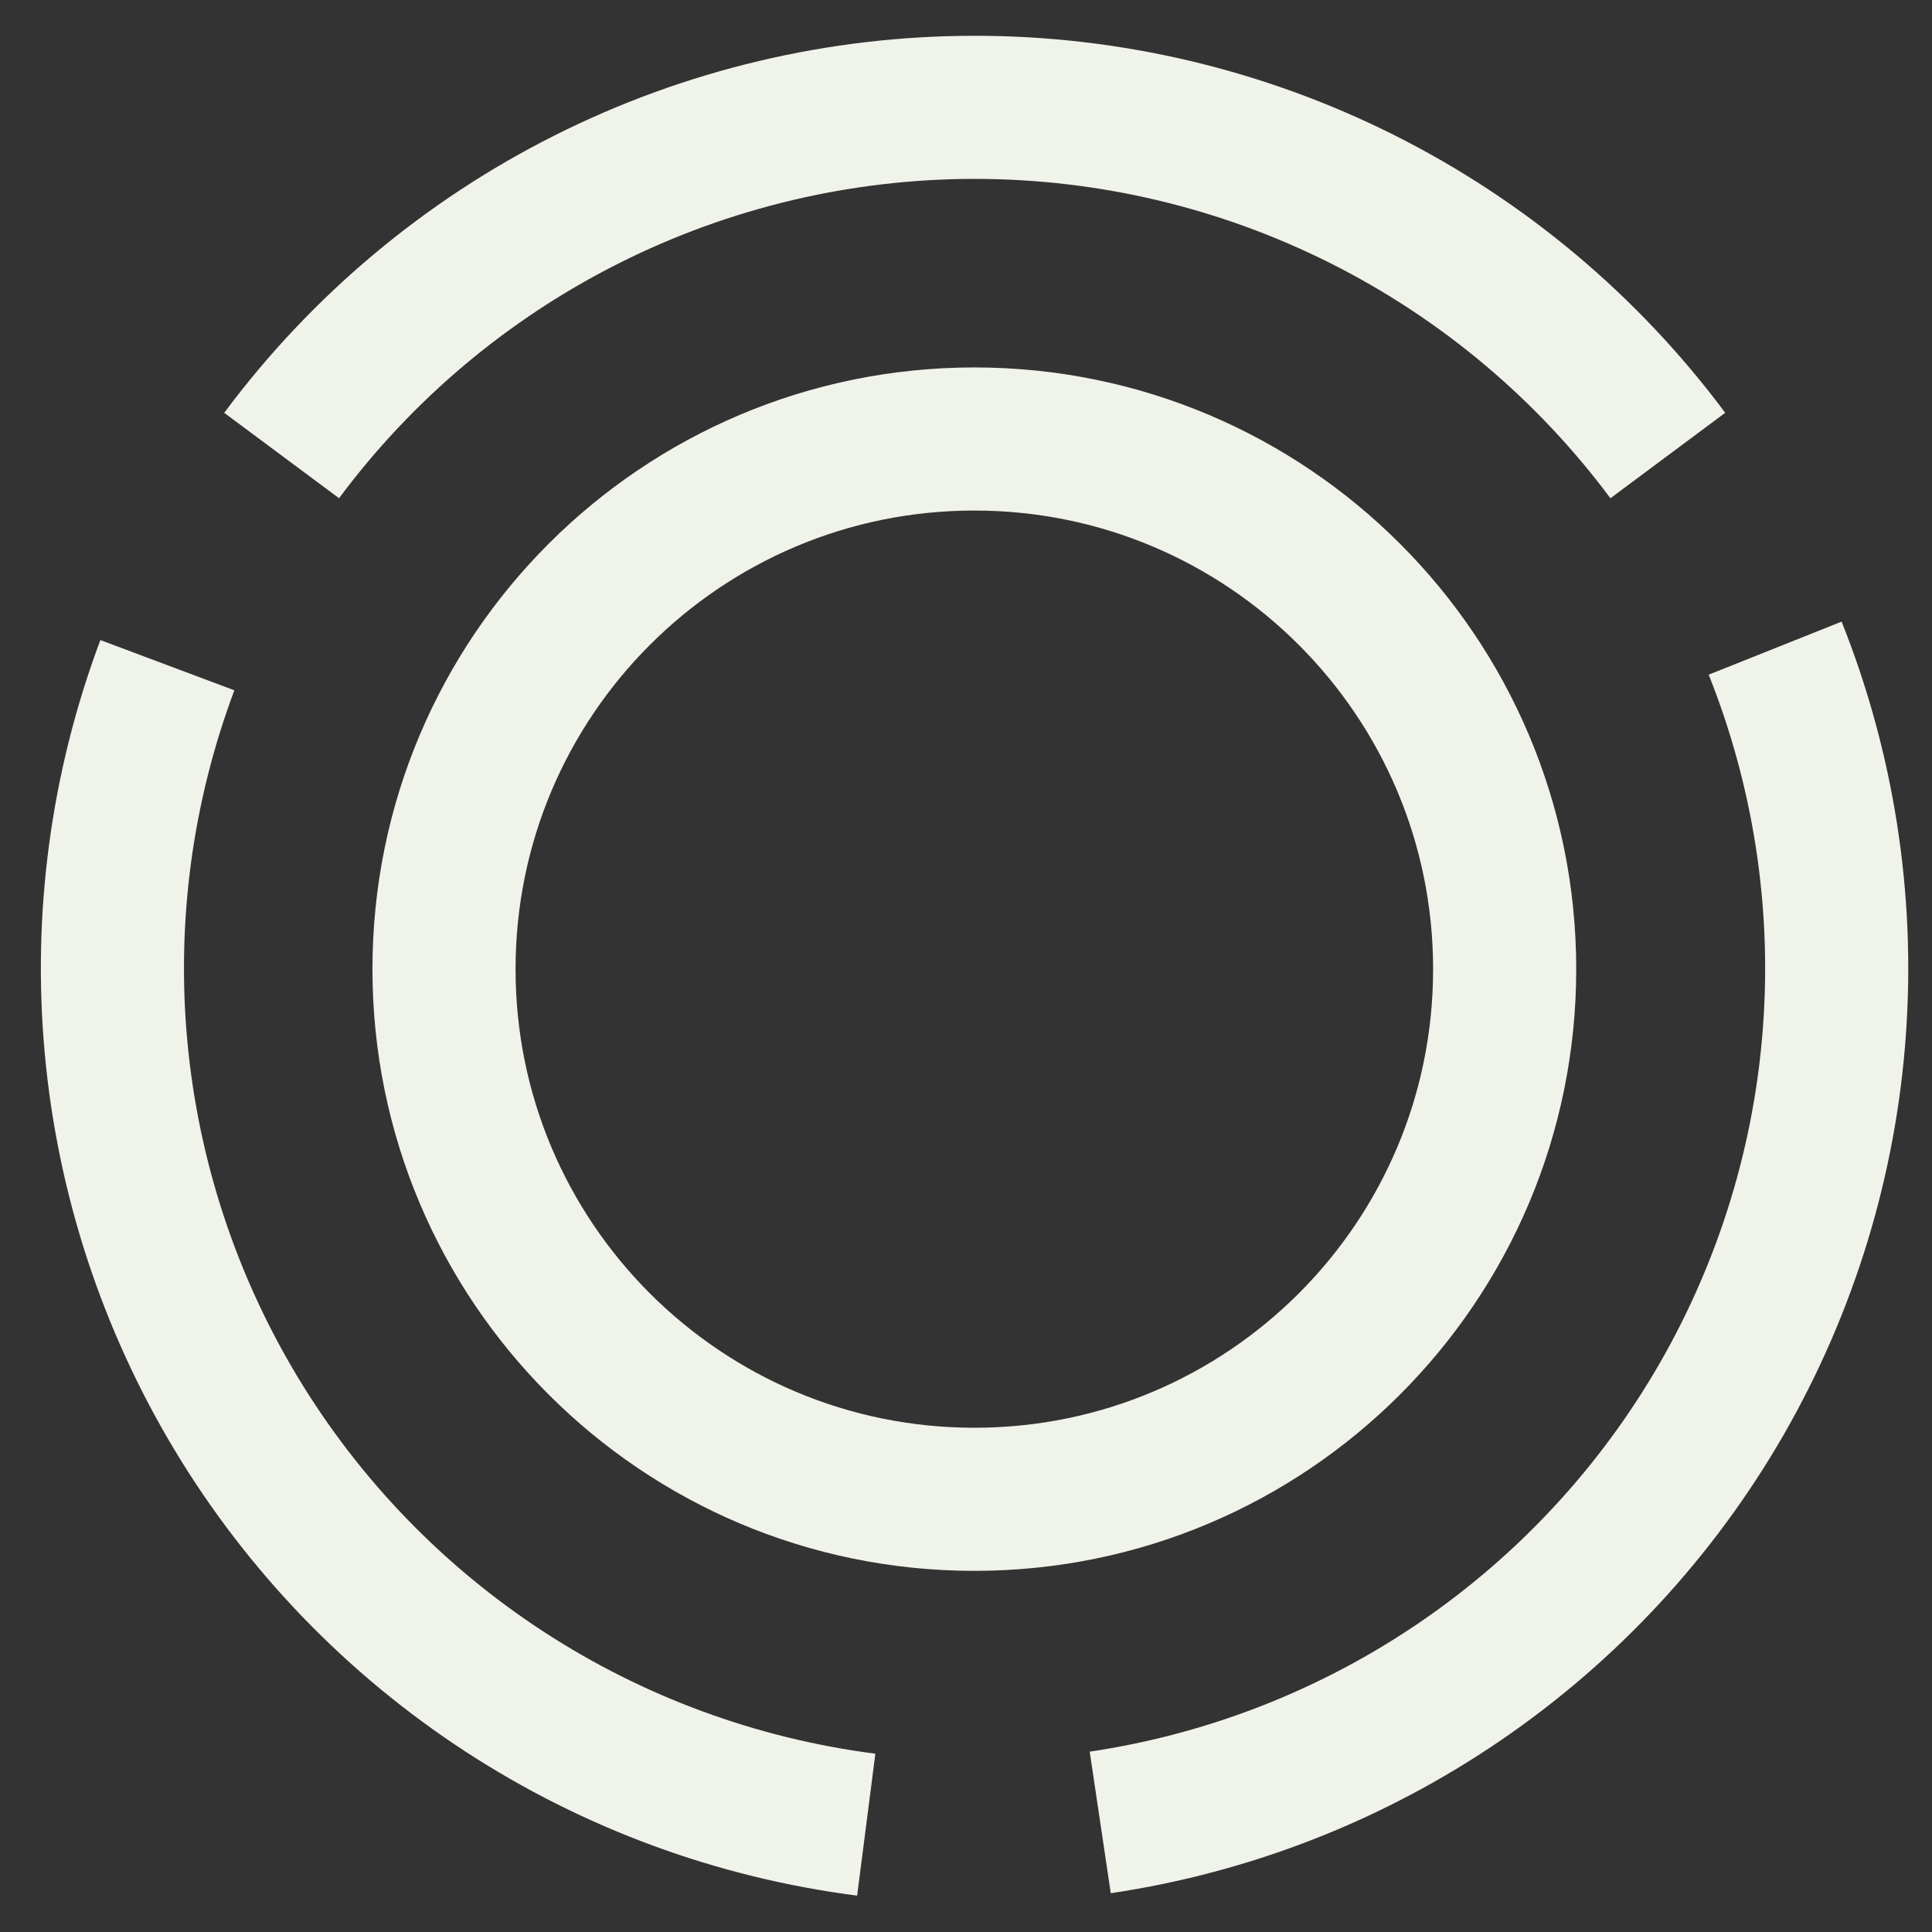 <svg width="27" height="27" viewBox="0 0 27 27" fill="none" xmlns="http://www.w3.org/2000/svg">
<rect x="0" y="0" width="27" height="27" fill="#333333" stroke="none"/>
<path d="M12.106 25.5C10.301 25.268 8.571 24.632 7.047 23.638C5.522 22.643 4.243 21.318 3.303 19.759C2.364 18.201 1.789 16.45 1.622 14.638C1.455 12.826 1.7 11 2.339 9.296M24.808 9.058C25.483 10.749 25.767 12.571 25.638 14.387C25.51 16.203 24.971 17.967 24.064 19.546C23.157 21.124 21.904 22.477 20.399 23.503C18.894 24.529 17.177 25.201 15.376 25.469M3.936 6.366C5.059 4.856 6.52 3.63 8.202 2.785C9.884 1.94 11.74 1.5 13.622 1.5C15.504 1.5 17.36 1.94 19.042 2.785C20.724 3.63 22.184 4.856 23.308 6.366M21.028 13.544C21.028 17.636 17.71 20.953 13.617 20.953C9.523 20.953 6.205 17.636 6.205 13.544C6.205 9.452 9.523 6.135 13.617 6.135C17.71 6.135 21.028 9.452 21.028 13.544Z" stroke="#F0F3E9" stroke-width="2" stroke-miterlimit="10"/>
</svg>
